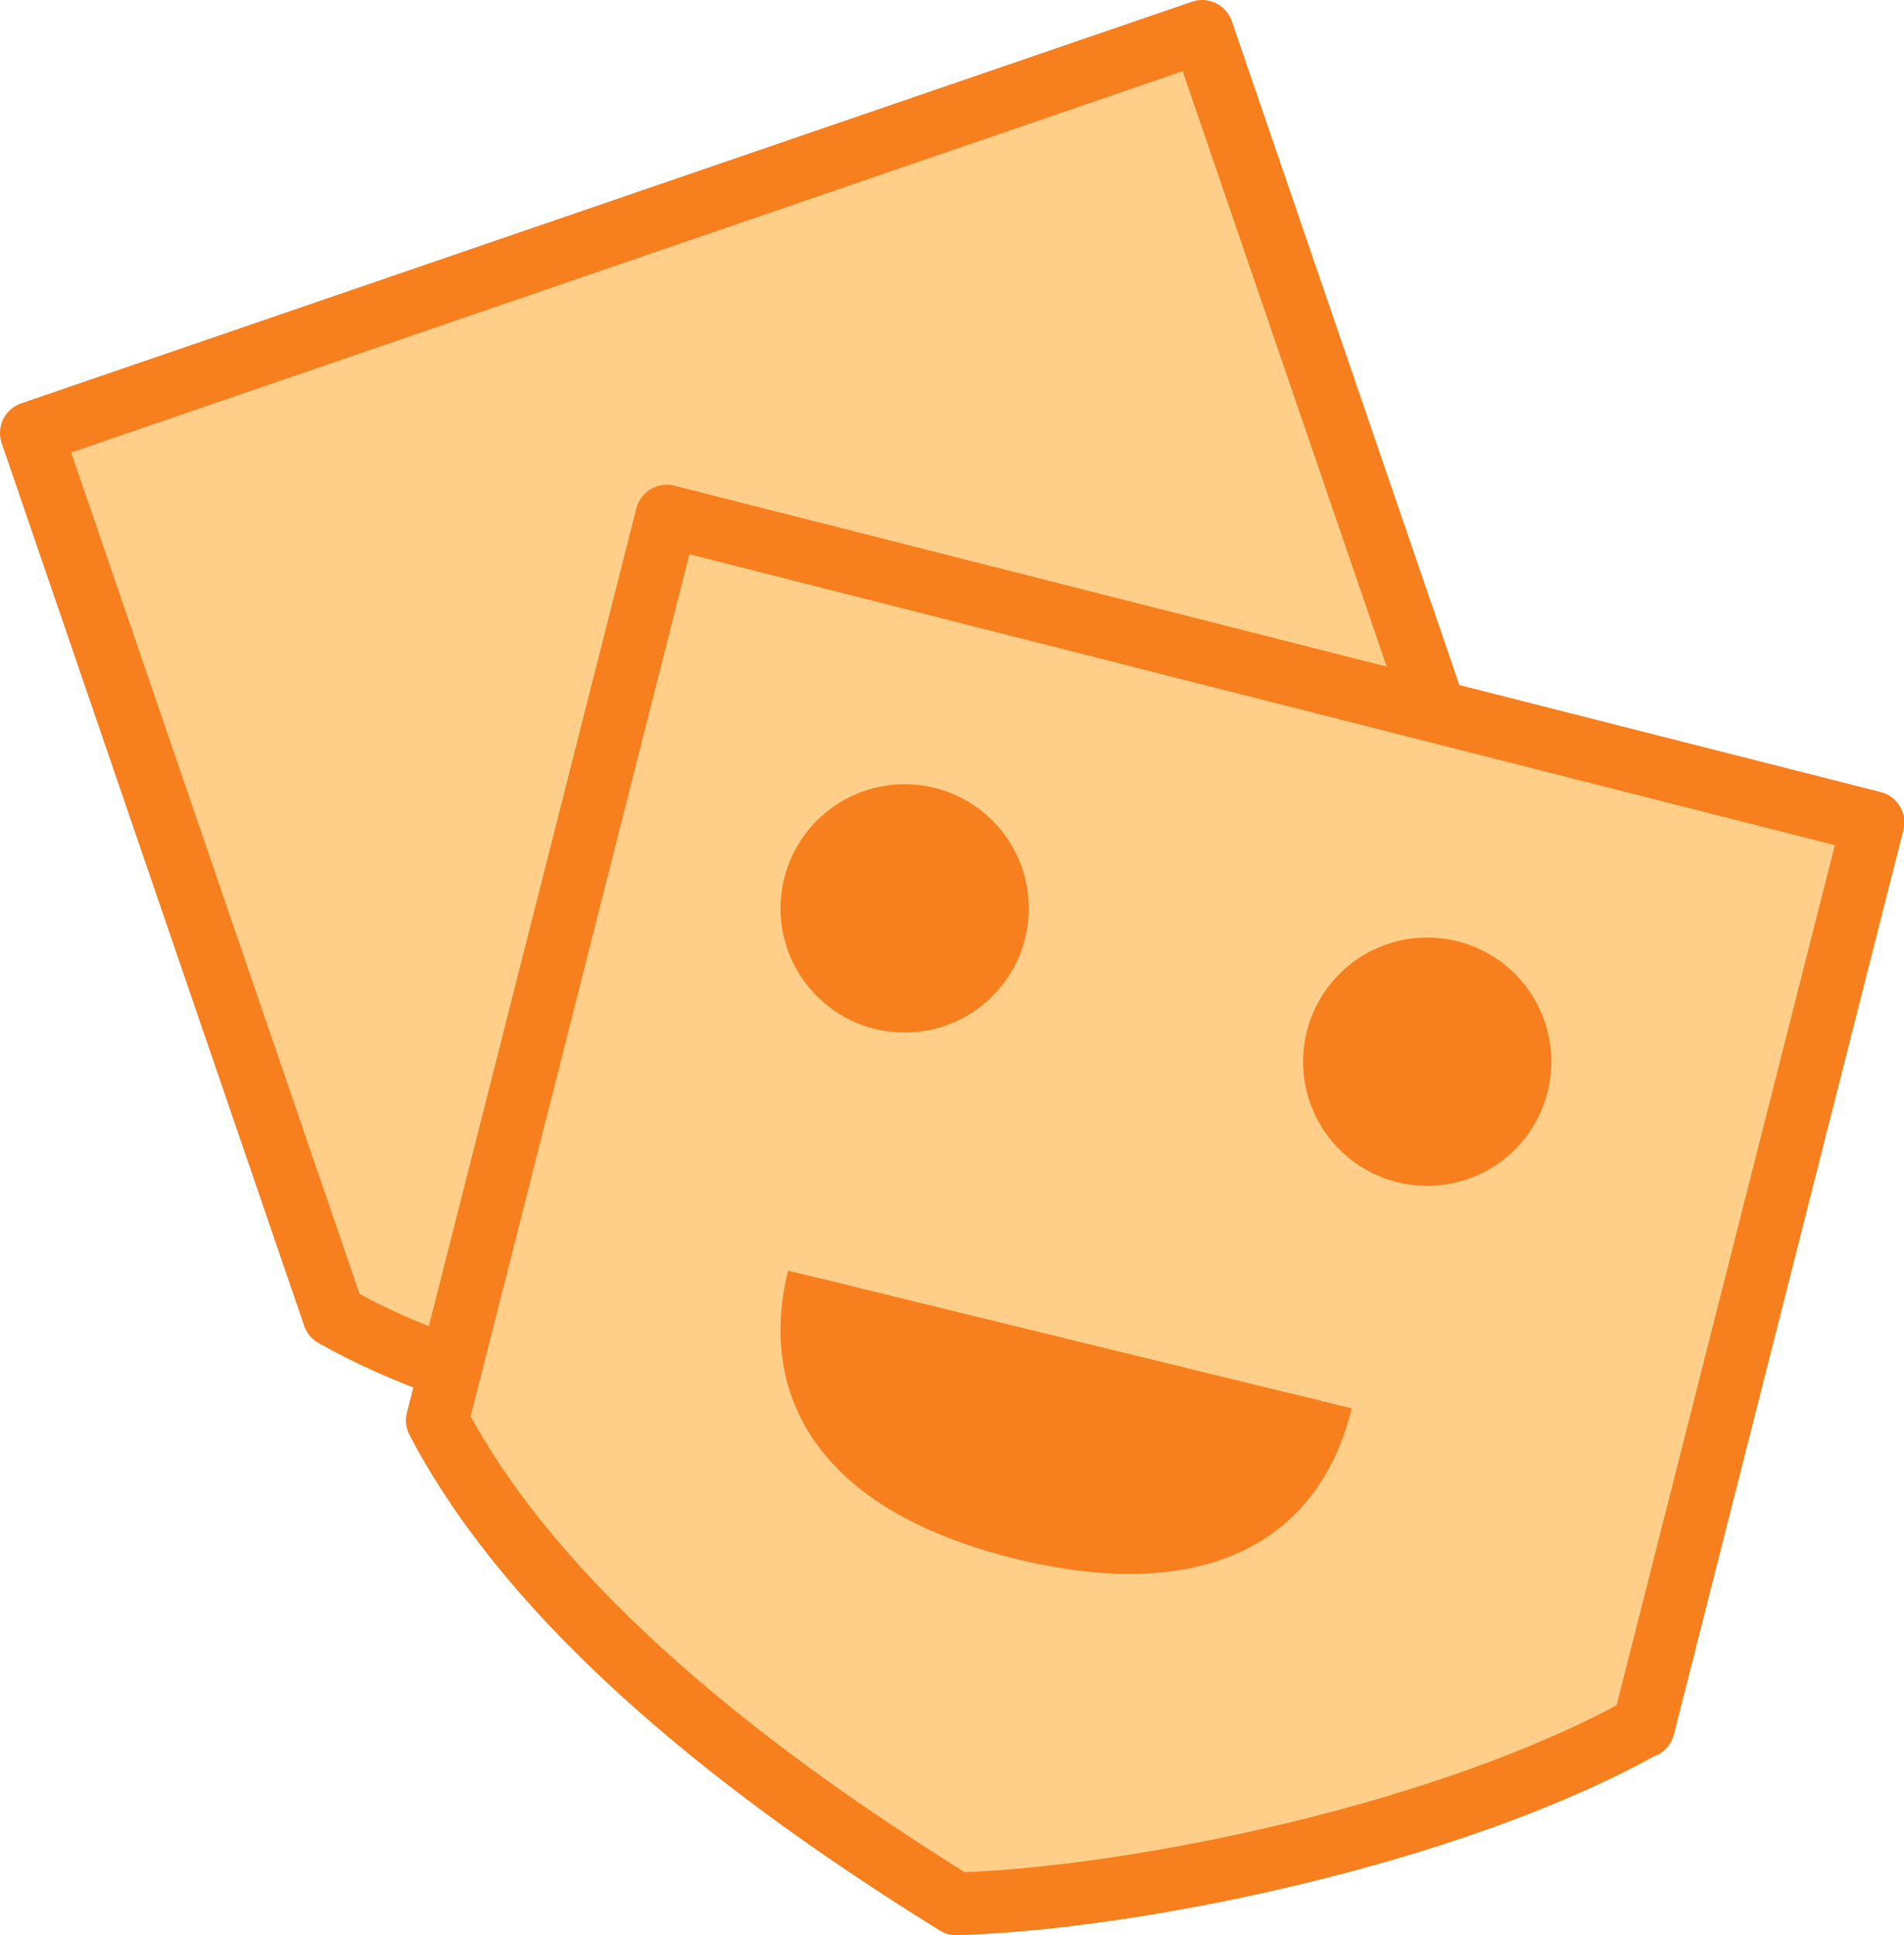 <?xml version="1.0" encoding="UTF-8"?>
<svg id="a" data-name="Layer 1" xmlns="http://www.w3.org/2000/svg" viewBox="0 0 60.74 61.72">
  <path d="m48,29.15c-3.21,6.18-10.42,13.38-15.15,16.69-6.17.14-15.68-.2-22.2-3.88C7.59,33.03,1,13.81,1,13.81L38.35,1s6.49,18.93,9.65,28.15Z" style="fill: #ffcf8a; stroke: #f77f1e; stroke-linecap: round; stroke-linejoin: round; stroke-width: 2px;"/>
  <path d="m52.42,55.06c-6.1,3.41-16.11,5.48-21.91,5.66-5.28-3.27-13.09-8.76-16.56-15.42,2.32-9.15,7.32-28.84,7.32-28.84l38.48,9.77-7.32,28.84Z" style="fill: #ffcf8a; stroke: #f77f1e; stroke-linecap: round; stroke-linejoin: round; stroke-width: 2px;"/>
  <circle cx="28.86" cy="28.97" r="2.96" style="fill: #f77f1e; stroke: #f77f1e; stroke-linecap: round; stroke-linejoin: round; stroke-width: 2px;"/>
  <circle cx="45.53" cy="33.86" r="2.96" style="fill: #f77f1e; stroke: #f77f1e; stroke-linecap: round; stroke-linejoin: round; stroke-width: 2px;"/>
  <path d="m42.15,44.68c-1.09,4.45-5.06,5.15-9.49,4.07s-7.63-3.53-6.55-7.99" style="fill: #f77f1e; stroke: #f77f1e; stroke-linejoin: round; stroke-width: 2px;"/>
</svg>